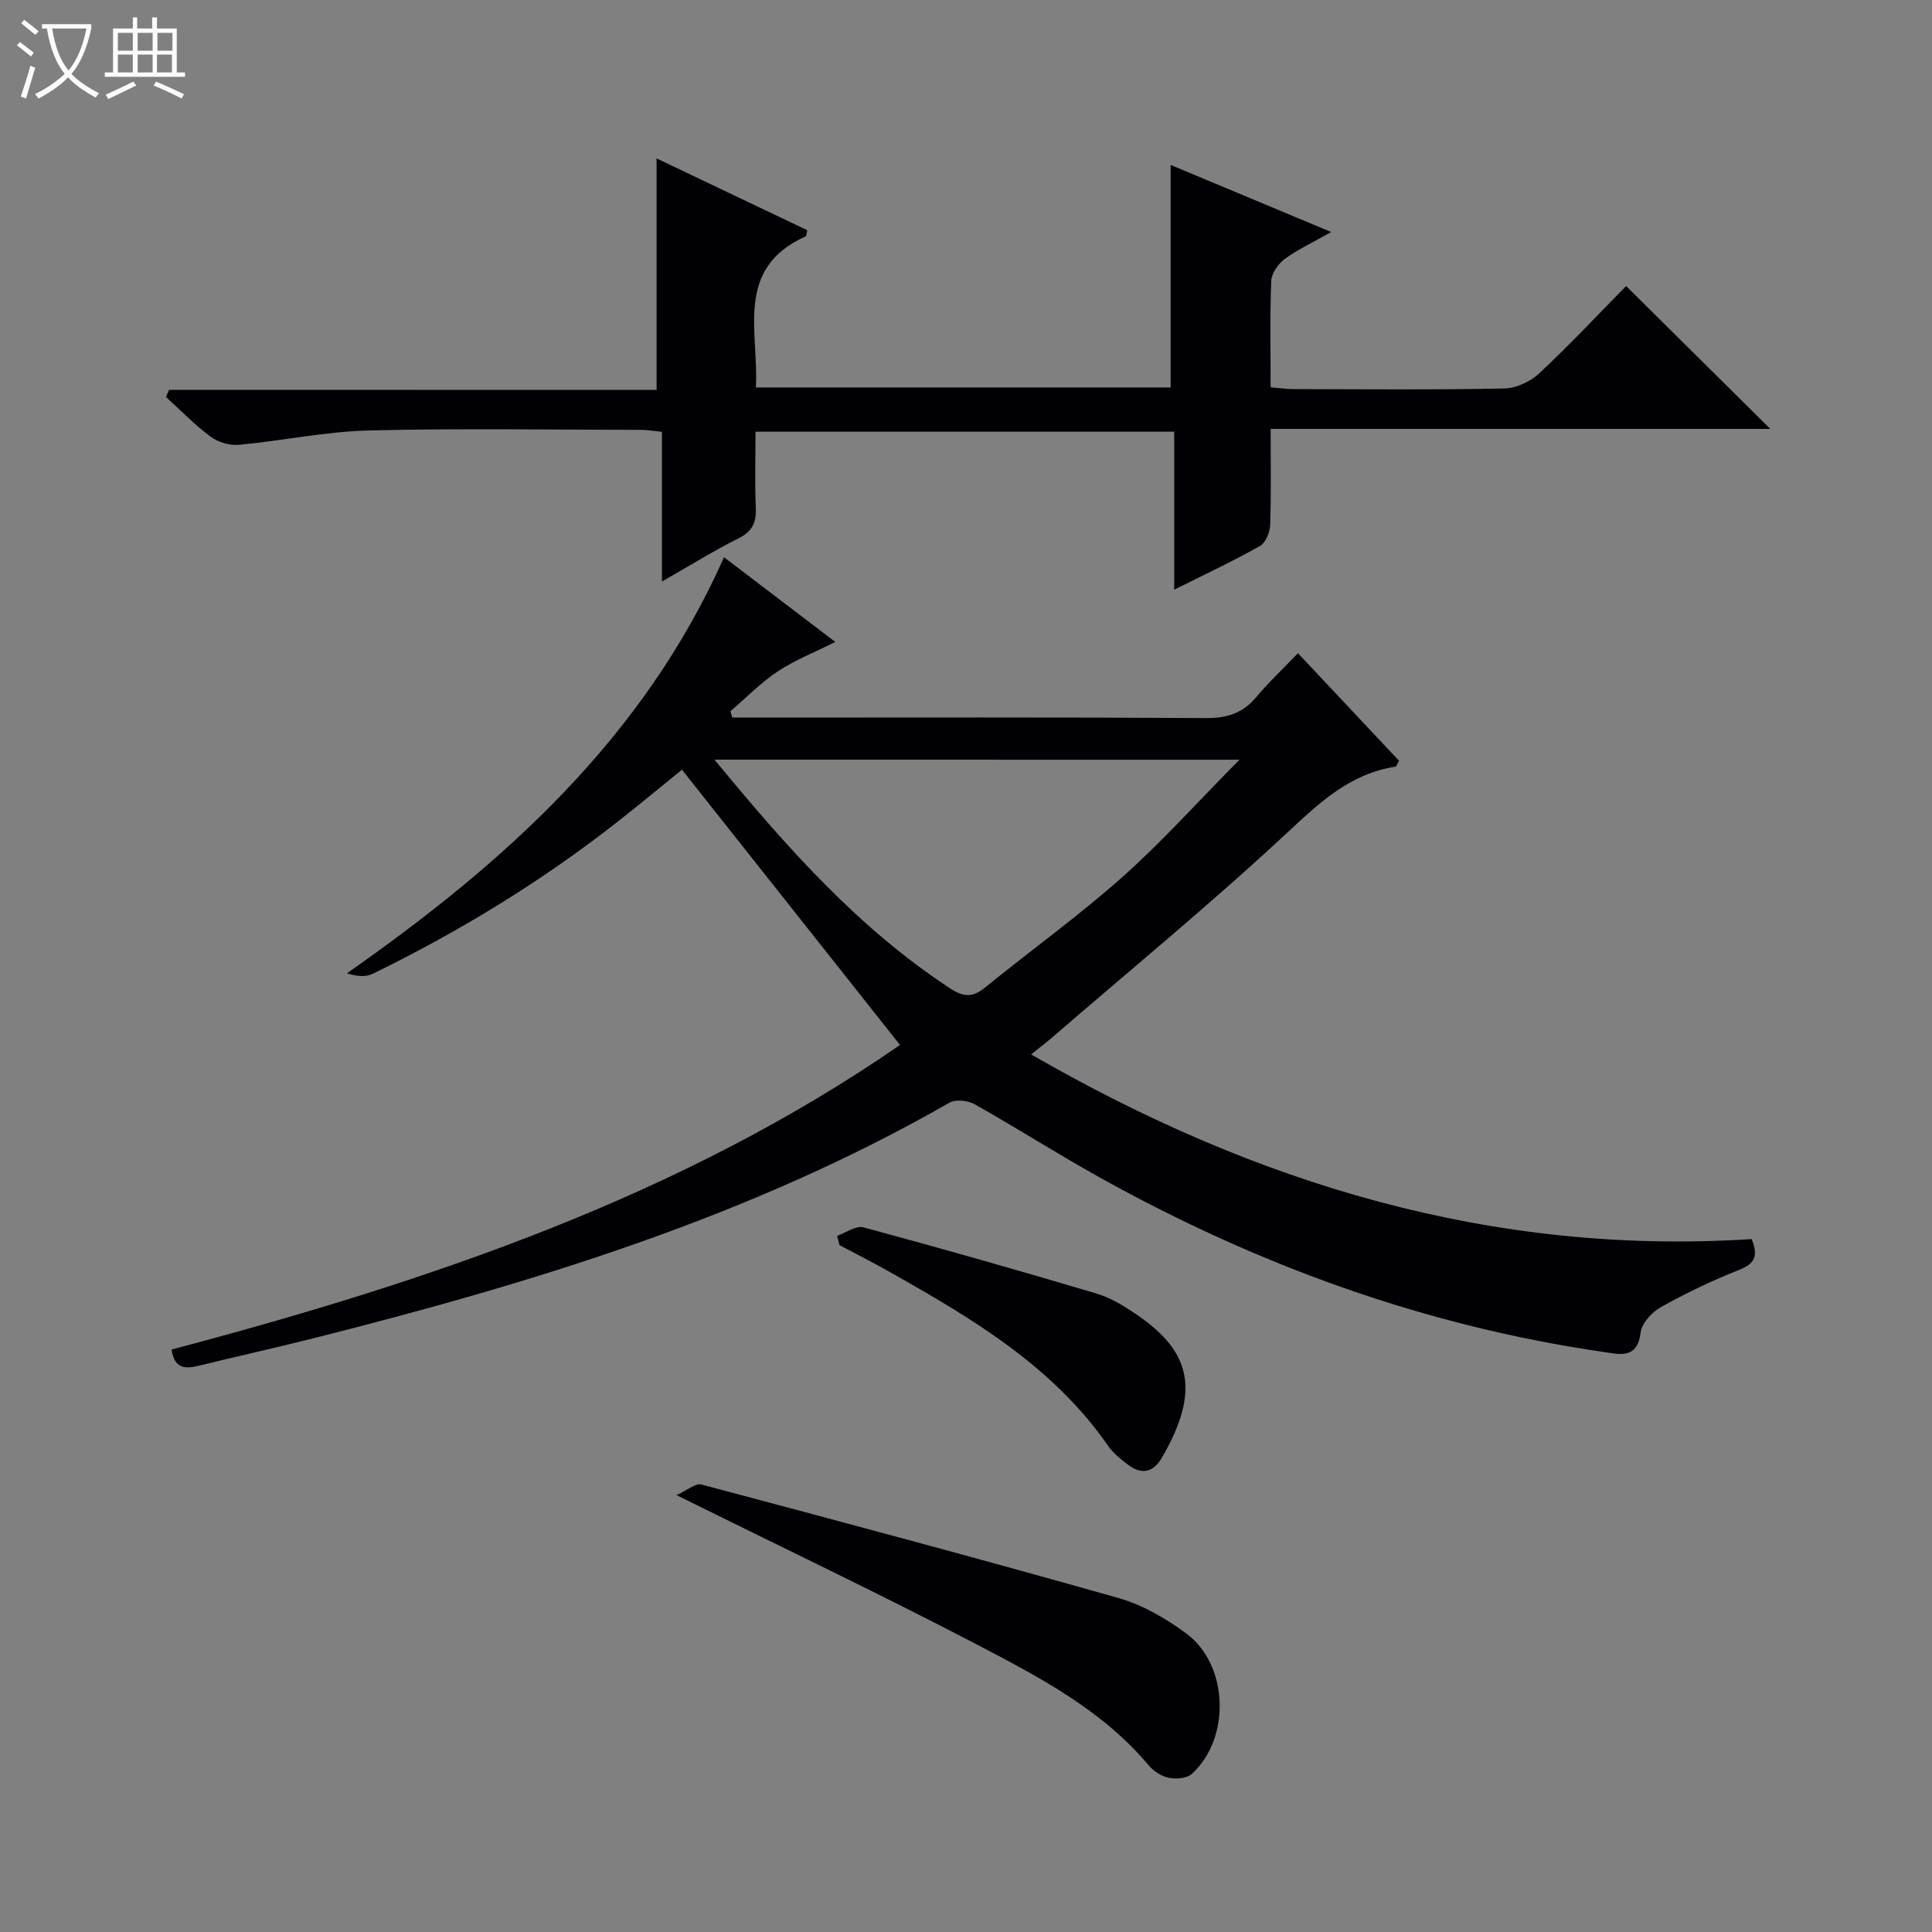 <svg enable-background="new 0 0 400 400" viewBox="0 0 400 400" xmlns="http://www.w3.org/2000/svg"><rect x="0" y="0" width="400" height="400" fill="#808080" stroke="none"/><path d="m6.4 11.7c-1-.8-1.9-1.6-2.9-2.3l.6-.7c.9.7 1.9 1.4 2.9 2.2zm-2.1 8.3c.7-2.1 1.4-4.2 2-6.4.2.1.6.3 1 .4-.7 2.3-1.3 4.4-1.9 6.4zm3-12.8c-1.1-.9-2.1-1.7-2.9-2.4l.6-.7c1 .8 2 1.5 3 2.4zm1.4-1.3v-.9h10.2v.9c-.9 4.2-2.3 7.3-4.1 9.4 1.3 1.4 3.2 2.7 5.7 4-.2.2-.4.5-.7.9-2.5-1.4-4.4-2.7-5.7-4.2-1.4 1.5-3.5 3-6.1 4.4 0 0 0 0-.1-.1-.3-.4-.5-.7-.7-.8 2.7-1.3 4.7-2.8 6.2-4.2-1.8-2.2-3-5.3-3.7-9.4zm9.2 0h-7.1c.6 3.8 1.7 6.7 3.4 8.7 1.7-2.1 2.9-4.8 3.7-8.7z" fill="#fcfbfa"/><path d="m31.6 3.6h.9v2.3h4.1v9.1h1.7v.9h-16.6v-.9h1.7v-9.1h4.1v-2.3h.9v2.3h3.1v-2.3zm-4 13.3.6.8c-1.9.9-3.8 1.9-5.8 2.8-.2-.3-.3-.6-.5-.9 2-.9 3.9-1.8 5.7-2.7zm-3.2-10.1v3.7h3.1v-3.7zm0 4.5v3.7h3.1v-3.7zm4.1-4.5v3.7h3.1v-3.7zm0 4.5v3.7h3.1v-3.7zm9.1 9.1c-2.1-1.1-4.1-2-5.8-2.7l.5-.8c2.2.9 4.1 1.8 5.8 2.6zm-1.9-13.6h-3.1v3.7h3.1zm-3.2 4.5v3.7h3.1v-3.7z" fill="#fcfbfa"/><g fill="#010105"><path d="m35.52 279.41c53.67-14.2 105.58-31.8 150.82-63.06-15.05-19.01-29.97-37.83-45.14-56.99-3.92 3.17-8.74 7.17-13.67 11.03-15.65 12.25-32.54 22.52-50.37 31.23-1.46.71-3.35.52-5.34-.1 32.65-22.86 61.43-48.68 78.08-86.15 7.71 5.87 15.34 11.68 23.04 17.54-4.2 2.1-8.3 3.71-11.89 6.08-3.55 2.35-6.57 5.48-9.83 8.27.13.44.27.87.4 1.31h5.15c30.99 0 61.99-.09 92.98.1 4.37.03 7.61-1.06 10.4-4.4 2.54-3.05 5.47-5.78 8.58-9.03 7.27 7.73 14.15 15.06 20.92 22.26-.41.72-.52 1.19-.7 1.22-9.36 1.44-15.64 7.34-22.35 13.59-15.81 14.73-32.54 28.47-48.91 42.61-1.22 1.05-2.51 2.02-4.21 3.38 46.59 26.89 95.63 41.69 149.18 38.24 1.48 3.62.54 5.14-2.65 6.4-5.52 2.18-10.92 4.77-16.1 7.66-1.87 1.04-4 3.33-4.23 5.27-.68 5.63-4.44 4.51-7.69 4.04-36.91-5.36-71.39-17.87-103.91-35.91-8.86-4.92-17.43-10.38-26.26-15.36-1.41-.79-3.94-1.09-5.23-.35-41.21 23.62-86.08 37.28-131.75 48.8-7.89 1.99-15.84 3.75-23.74 5.68-2.78.68-5 .6-5.58-3.36zm112.41-122.13c14.98 18.21 29.84 34.97 48.92 47.44 2.59 1.69 4.52 1.82 7-.19 9.42-7.66 19.31-14.77 28.37-22.81 8.26-7.33 15.67-15.61 24.4-24.43-36.98-.01-72.3-.01-108.69-.01z"/><path d="m135.94 80.73c0-16.38 0-31.94 0-47.93 10.2 4.86 20.73 9.88 31.21 14.87-.18.71-.17 1.19-.34 1.26-14.79 6.65-9.7 19.63-10.31 31.29h85.87c0-15.45 0-30.55 0-46.07 10.61 4.43 21.37 8.93 33.24 13.89-3.83 2.17-6.93 3.6-9.62 5.58-1.35 1-2.73 2.96-2.79 4.54-.3 7.14-.13 14.31-.13 22.03 1.76.14 3.34.37 4.91.37 14.5.03 28.99.17 43.48-.13 2.47-.05 5.42-1.44 7.25-3.16 6.32-5.91 12.24-12.24 17.96-18.05 10.06 9.97 19.82 19.65 29.85 29.58-34.22 0-68.54 0-103.45 0 0 7.04.13 13.49-.1 19.92-.05 1.51-.96 3.68-2.14 4.34-5.6 3.15-11.43 5.88-17.73 9.03 0-11.18 0-21.74 0-32.71-28.93 0-57.48 0-86.68 0 0 5.21-.16 10.51.06 15.79.13 3.01-.71 4.85-3.55 6.27-5.17 2.59-10.1 5.66-15.88 8.96 0-10.7 0-20.71 0-31-1.83-.17-3.09-.4-4.36-.4-18.83-.02-37.66-.35-56.48.13-8.91.23-17.77 2.13-26.69 2.96-1.93.18-4.34-.51-5.89-1.66-3.31-2.45-6.2-5.46-9.27-8.24.22-.49.44-.99.65-1.48 33.77.02 67.55.02 100.93.02z"/><path d="m140.07 309.55c2.21-.99 3.92-2.52 5.14-2.2 28.84 7.67 57.67 15.38 86.38 23.51 4.98 1.41 9.82 4.23 14.02 7.34 8.79 6.51 9.24 21.72 1.12 29.09-1.03.93-3.26 1.09-4.77.78s-3.13-1.38-4.15-2.59c-9.69-11.53-22.77-18.32-35.69-25.07-19.87-10.37-40.14-20.01-62.05-30.86z"/><path d="m173.31 255.86c1.83-.63 3.91-2.17 5.47-1.75 16.14 4.36 32.23 8.94 48.26 13.71 2.96.88 5.76 2.62 8.35 4.39 11.05 7.55 13.31 15.59 5.15 29.62-1.79 3.08-4.26 3.55-7.06 1.38-1.44-1.11-2.95-2.28-3.97-3.74-11.45-16.58-28.2-26.47-45.2-36.07-3.45-1.95-7-3.75-10.5-5.61-.16-.64-.33-1.28-.5-1.93z"/></g></svg>